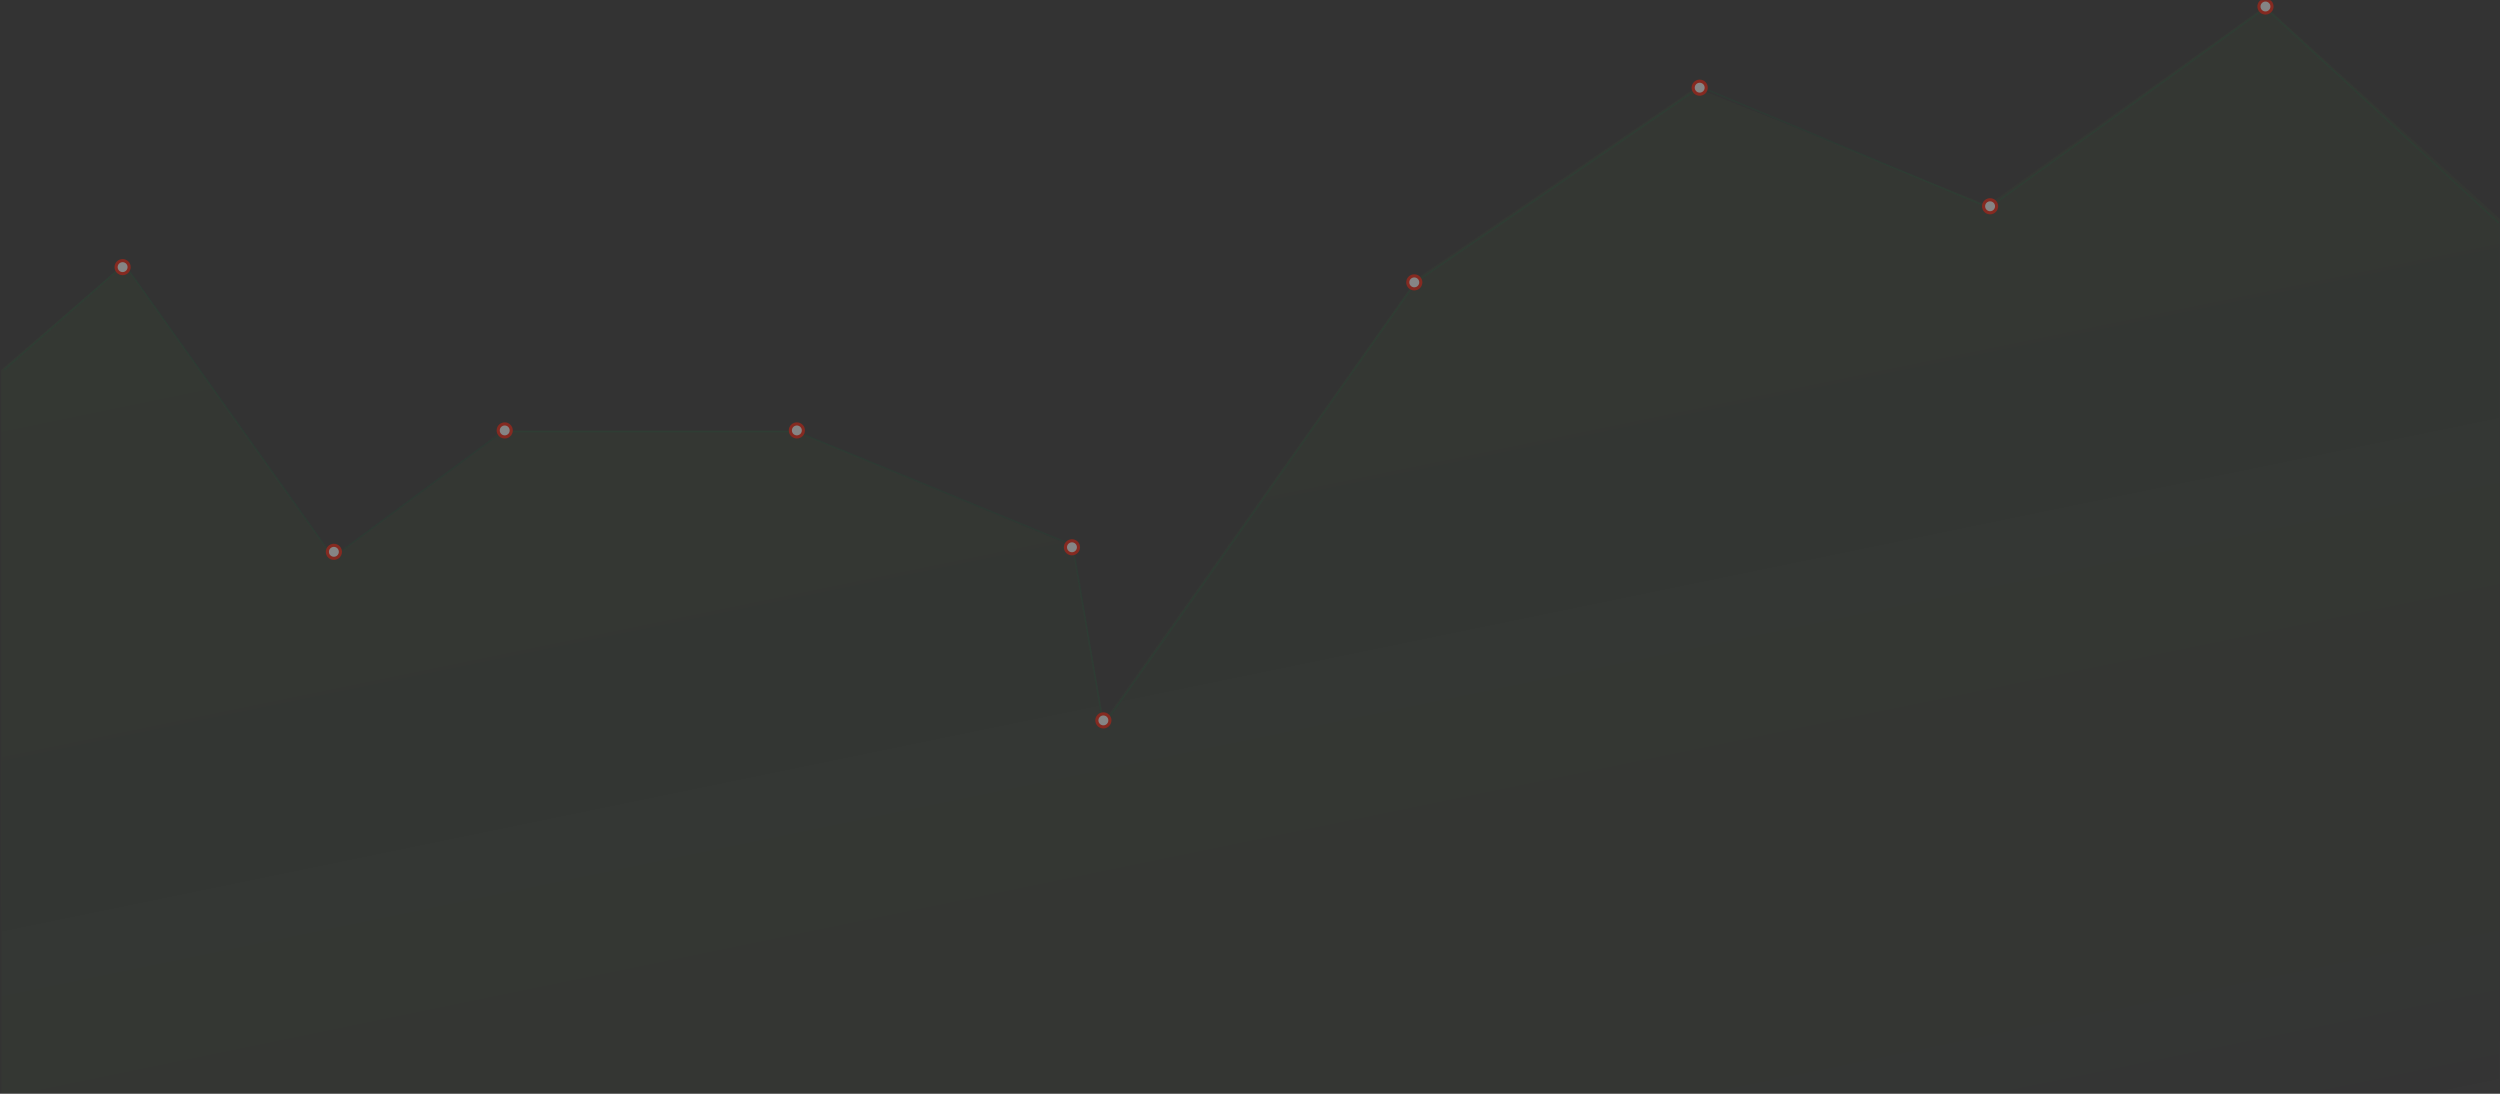 <svg width="1600" height="700" viewBox="0 0 1600 700" fill="none" xmlns="http://www.w3.org/2000/svg">
<rect x="0" y="0" width="1600" height="700" fill="#333333" stroke="none"/>
<mask id="mask0_418_5339" style="mask-type:luminance" maskUnits="userSpaceOnUse" x="0" y="0" width="1600" height="700">
<path d="M1600 0H0V700H1600V0Z" fill="white"/>
</mask>
<g mask="url(#mask0_418_5339)">
<g opacity="0.4">
<path d="M0.843 236.58L79.433 168.72L213.196 357.011L323.499 275.523H507.617L686.552 349.728L706.468 461.597L906.597 178.34L1085.04 56.115L1272.04 131.359L1449.77 3.852L1600.36 140.477V870.413H0.843V236.58Z" fill="url(#paint0_linear_418_5339)"/>
<path d="M2.528 236.855L74.687 173.453" stroke="#086738" stroke-opacity="0.3"/>
<path d="M81.349 171.589L213.153 356.64L321.6 276.228H509.714L686.566 348.908L706.17 464.372L906.38 180.352L1088.24 55.609L1273.01 132.929L1449.87 5.094L1599.19 142.723" stroke="#086738" stroke-opacity="0.3"/>
<path d="M82.639 170.964C82.639 173.264 80.771 175.13 78.466 175.13C76.161 175.13 74.293 173.264 74.293 170.964C74.293 168.663 76.161 166.797 78.466 166.797C80.771 166.797 82.639 168.663 82.639 170.964Z" fill="white" stroke="#FE1C04" stroke-width="2"/>
<path d="M217.859 353.167C217.859 355.468 215.99 357.333 213.686 357.333C211.381 357.333 209.513 355.468 209.513 353.167C209.513 350.866 211.381 349 213.686 349C215.99 349 217.859 350.866 217.859 353.167Z" fill="white" stroke="#FE1C04" stroke-width="2"/>
<path d="M327.191 275.479C327.191 277.78 325.322 279.646 323.017 279.646C320.713 279.646 318.844 277.78 318.844 275.479C318.844 273.178 320.713 271.312 323.017 271.312C325.322 271.312 327.191 273.178 327.191 275.479Z" fill="white" stroke="#FE1C04" stroke-width="2"/>
<path d="M514.162 275.479C514.162 277.78 512.293 279.646 509.989 279.646C507.684 279.646 505.815 277.78 505.815 275.479C505.815 273.178 507.684 271.312 509.989 271.312C512.293 271.312 514.162 273.178 514.162 275.479Z" fill="white" stroke="#FE1C04" stroke-width="2"/>
<path d="M690.224 350.26C690.224 352.561 688.356 354.427 686.051 354.427C683.747 354.427 681.878 352.561 681.878 350.26C681.878 347.96 683.747 346.094 686.051 346.094C688.356 346.094 690.224 347.96 690.224 350.26Z" fill="white" stroke="#FE1C04" stroke-width="2"/>
<path d="M710.335 461.057C710.335 463.358 708.466 465.224 706.161 465.224C703.857 465.224 701.988 463.358 701.988 461.057C701.988 458.756 703.857 456.891 706.161 456.891C708.466 456.891 710.335 458.756 710.335 461.057Z" fill="white" stroke="#FE1C04" stroke-width="2"/>
<path d="M909.31 180.714C909.31 183.014 907.441 184.88 905.137 184.88C902.833 184.88 900.964 183.014 900.964 180.714C900.964 178.413 902.833 176.547 905.137 176.547C907.441 176.547 909.31 178.413 909.31 180.714Z" fill="white" stroke="#FE1C04" stroke-width="2"/>
<path d="M1091.98 56.12C1091.98 58.421 1090.11 60.286 1087.81 60.286C1085.5 60.286 1083.63 58.421 1083.63 56.12C1083.63 53.819 1085.5 51.953 1087.81 51.953C1090.11 51.953 1091.98 53.819 1091.98 56.12Z" fill="white" stroke="#FE1C04" stroke-width="2"/>
<path d="M1277.82 132.01C1277.82 134.311 1275.95 136.177 1273.65 136.177C1271.35 136.177 1269.48 134.311 1269.48 132.01C1269.48 129.71 1271.35 127.844 1273.65 127.844C1275.95 127.844 1277.82 129.71 1277.82 132.01Z" fill="white" stroke="#FE1C04" stroke-width="2"/>
<path d="M1454.08 4.167C1454.08 6.468 1452.21 8.333 1449.9 8.333C1447.6 8.333 1445.73 6.468 1445.73 4.167C1445.73 1.865 1447.6 0 1449.9 0C1452.21 0 1454.08 1.865 1454.08 4.167Z" fill="white" stroke="#FE1C04" stroke-width="2"/>
</g>
</g>
<defs>
<linearGradient id="paint0_linear_418_5339" x1="682.944" y1="37.916" x2="864.296" y2="919.779" gradientUnits="userSpaceOnUse">
<stop offset="0.068" stop-color="#52AA32" stop-opacity="0.1"/>
<stop offset="0.2" stop-color="#52AA32" stop-opacity="0.09"/>
<stop offset="0.323" stop-color="#52AA32" stop-opacity="0.08"/>
<stop offset="0.5" stop-color="#52AA32" stop-opacity="0.07"/>
<stop offset="0.8" stop-color="#52AA32" stop-opacity="0.06"/>
<stop offset="1" stop-color="white" stop-opacity="0"/>
</linearGradient>
</defs>
</svg>
